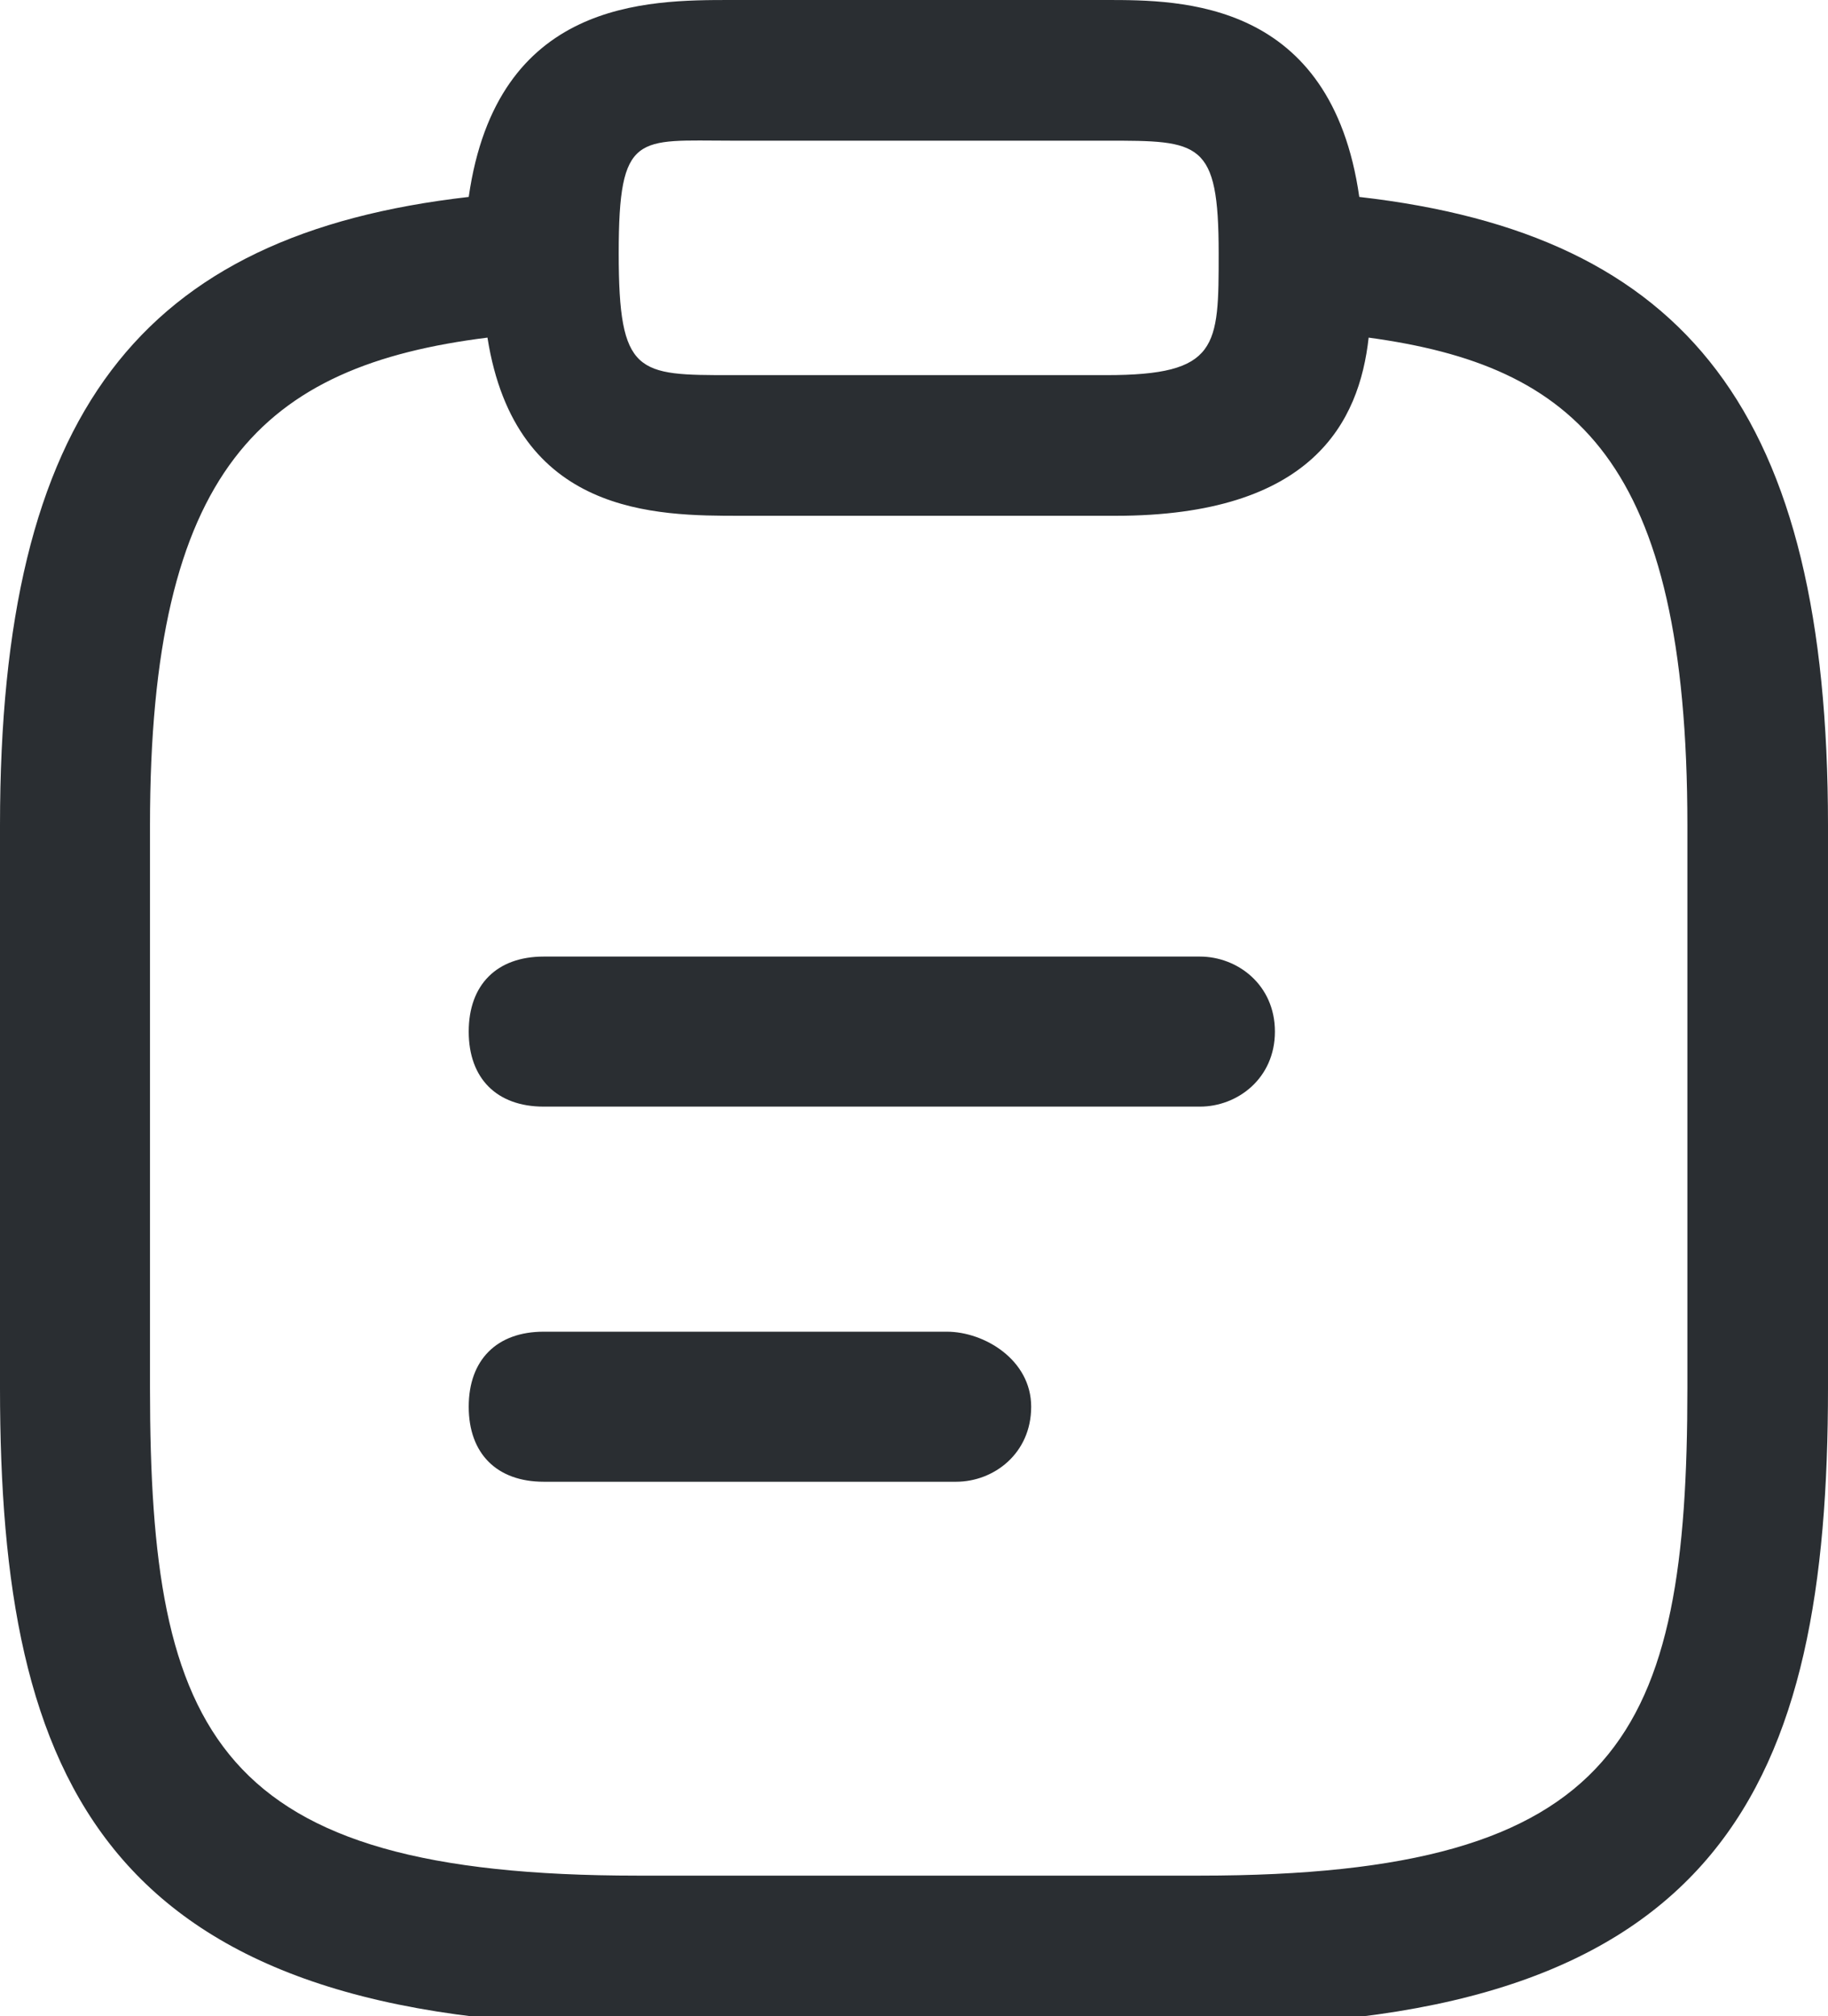 <?xml version="1.0" encoding="utf-8"?>
<!-- Generator: Adobe Illustrator 26.0.1, SVG Export Plug-In . SVG Version: 6.00 Build 0)  -->
<svg version="1.1" id="Layer_1" xmlns="http://www.w3.org/2000/svg" xmlns:xlink="http://www.w3.org/1999/xlink" x="0px" y="0px"
	 viewBox="0 0 19.5 21.5" style="enable-background:new 0 0 19.5 21.5;" xml:space="preserve">
<style type="text/css">
	.st0{fill:#2A2E32;}
</style>
<g>
	<path class="st0" d="M12.8,10.2h-7C5.3,10.2,5,10.5,5,11s0.3,0.8,0.8,0.8h7c0.4,0,0.8-0.3,0.8-0.8S13.2,10.2,12.8,10.2z"/>
	<path class="st0" d="M10.1,14.2H5.8C5.3,14.2,5,14.5,5,15s0.3,0.8,0.8,0.8h4.4c0.4,0,0.8-0.3,0.8-0.8S10.5,14.2,10.1,14.2z"/>
	<path class="st0" d="M14.5,2.1C14.2,0,12.6,0,11.8,0h-4C6.9,0,5.3,0,5,2.1C1.5,2.5,0,4.4,0,8.8v6c0,4.2,1.1,6.8,6.8,6.8h6
		c5.6,0,6.7-2.6,6.7-6.8v-6C19.5,4.4,18,2.5,14.5,2.1z M7.8,1.5h4c1,0,1.2,0,1.2,1.2c0,1,0,1.3-1.2,1.3h-4c-1,0-1.2,0-1.2-1.3
		S6.8,1.5,7.8,1.5z M18,14.8c0,3.7-0.7,5.2-5.2,5.2h-6c-4.5,0-5.2-1.5-5.2-5.2v-6c0-3.8,1.2-4.9,3.6-5.2c0.3,1.9,1.8,1.9,2.7,1.9h4
		c2.1,0,2.6-1,2.7-1.9C16.8,3.9,18,4.9,18,8.8V14.8z"/>
</g>
</svg>
